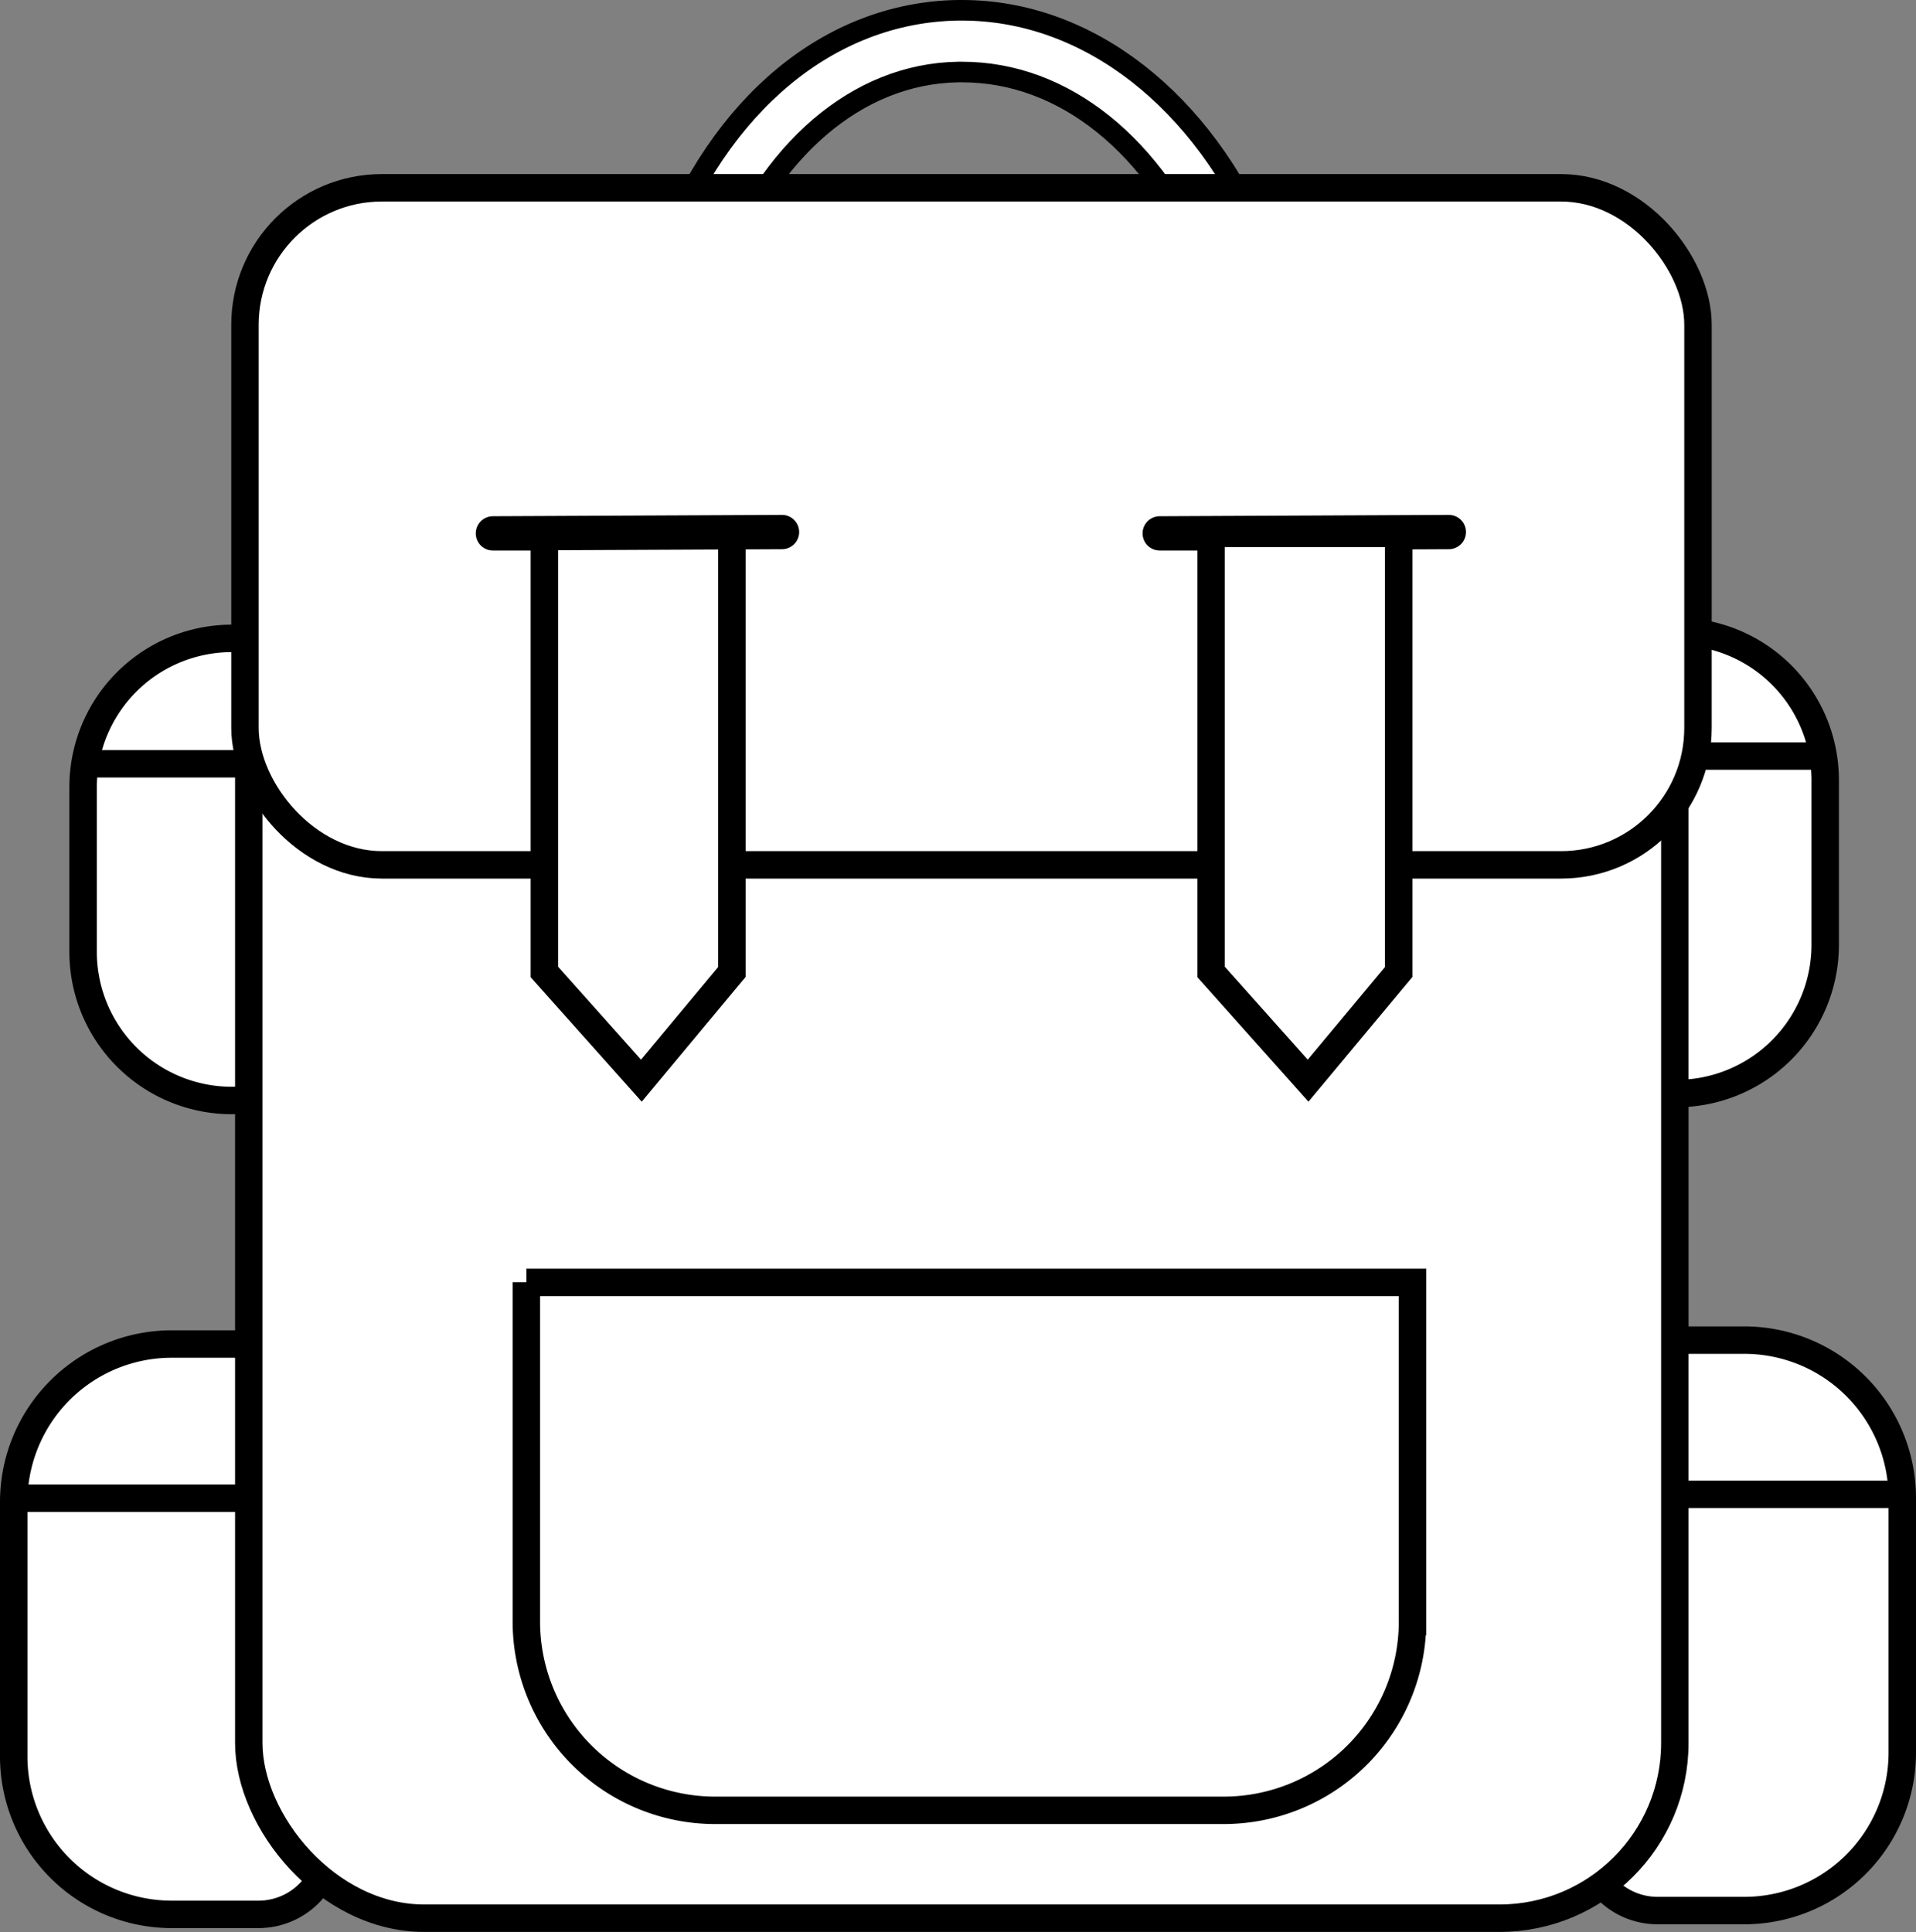 <svg xmlns="http://www.w3.org/2000/svg" viewBox="0 0 201.08 202.77"><rect x="0" y="0" width="201.08" height="202.77" fill="#808080" stroke="none"/><defs><style>.cls-1,.cls-2,.cls-3{fill:#fff;stroke:#000;}.cls-1,.cls-2{stroke-miterlimit:10;}.cls-1{stroke-width:2.88px;}.cls-2{stroke-width:2.16px;}.cls-3{stroke-linecap:round;stroke-linejoin:round;stroke-width:3.6px;}</style></defs><g id="Layer_2" data-name="Layer 2"><path class="cls-1" d="M18,141.06H34.61a0,0,0,0,1,0,0v52.38a7.48,7.48,0,0,1-7.48,7.48H18A16.58,16.58,0,0,1,1.44,184.34v-26.7A16.58,16.58,0,0,1,18,141.06Z"/><line class="cls-1" x1="34.2" y1="157.24" x2="1.44" y2="157.24"/><path class="cls-1" d="M1090.07,513.93h9.1a7.48,7.48,0,0,1,7.48,7.48V573.8a0,0,0,0,1,0,0h-16.58a16.58,16.58,0,0,1-16.58-16.58v-26.7A16.58,16.58,0,0,1,1090.07,513.93Z" transform="translate(1273.13 714.45) rotate(-180)"/><line class="cls-1" x1="166.88" y1="156.83" x2="199.64" y2="156.83"/><path class="cls-1" d="M1091.52,439.51h0a7,7,0,0,1,7,7V488a0,0,0,0,1,0,0h-7a15.61,15.61,0,0,1-15.61-15.61V455.11a15.61,15.61,0,0,1,15.61-15.61Z" transform="translate(1267.46 554.27) rotate(180)"/><line class="cls-1" x1="169.18" y1="79.35" x2="191.55" y2="79.35"/><path class="cls-1" d="M24.33,67h7a0,0,0,0,1,0,0v41.5a7,7,0,0,1-7,7h0A15.61,15.61,0,0,1,8.72,100V82.64A15.61,15.61,0,0,1,24.33,67Z"/><line class="cls-1" x1="31.1" y1="80.16" x2="8.72" y2="80.16"/><path class="cls-2" d="M982.67,402.22l-6.06-2.28c5.93-15.78,17.48-25.34,30.87-25.58h.5c13.2,0,25.31,9.4,31.68,24.66l-6,2.5c-5.42-13-15-20.68-25.68-20.68h-.4C997,381,987.64,389,982.67,402.22Z" transform="translate(-907.01 -373.28)"/><rect class="cls-1" x="26.11" y="28.2" width="149.66" height="173.12" rx="18.4"/><path class="cls-1" d="M55.24,134.59h93a0,0,0,0,1,0,0v35.6A19.82,19.82,0,0,1,128.45,190H75.06a19.82,19.82,0,0,1-19.82-19.82v-35.6A0,0,0,0,1,55.24,134.59Z"/><path class="cls-1" d="M937,415.33l14.13,28.5a19.89,19.89,0,0,0,17.82,11.05h72.87a19.9,19.9,0,0,0,17.51-10.45l16.54-30.69a7.69,7.69,0,0,0-6.68-11.1L946,403A9.47,9.47,0,0,0,937,415.33Z" transform="translate(-907.01 -373.28)"/></g><g id="Layer_5" data-name="Layer 5"><rect class="cls-1" x="25.71" y="19.71" width="152.49" height="71.06" rx="14.37"/></g><g id="Layer_6" data-name="Layer 6"><polyline class="cls-3" points="127.1 55.98 121.71 55.98 152.05 55.84"/><polygon class="cls-1" points="127.1 55.98 127.1 102.01 137.28 113.42 146.79 102.01 146.79 55.98 127.1 55.98"/><polygon class="cls-1" points="57.13 55.98 57.13 102.01 67.31 113.42 76.81 102.01 76.81 55.98 57.13 55.98"/><polyline class="cls-3" points="57.13 55.98 51.73 55.98 82.07 55.84"/></g></svg>